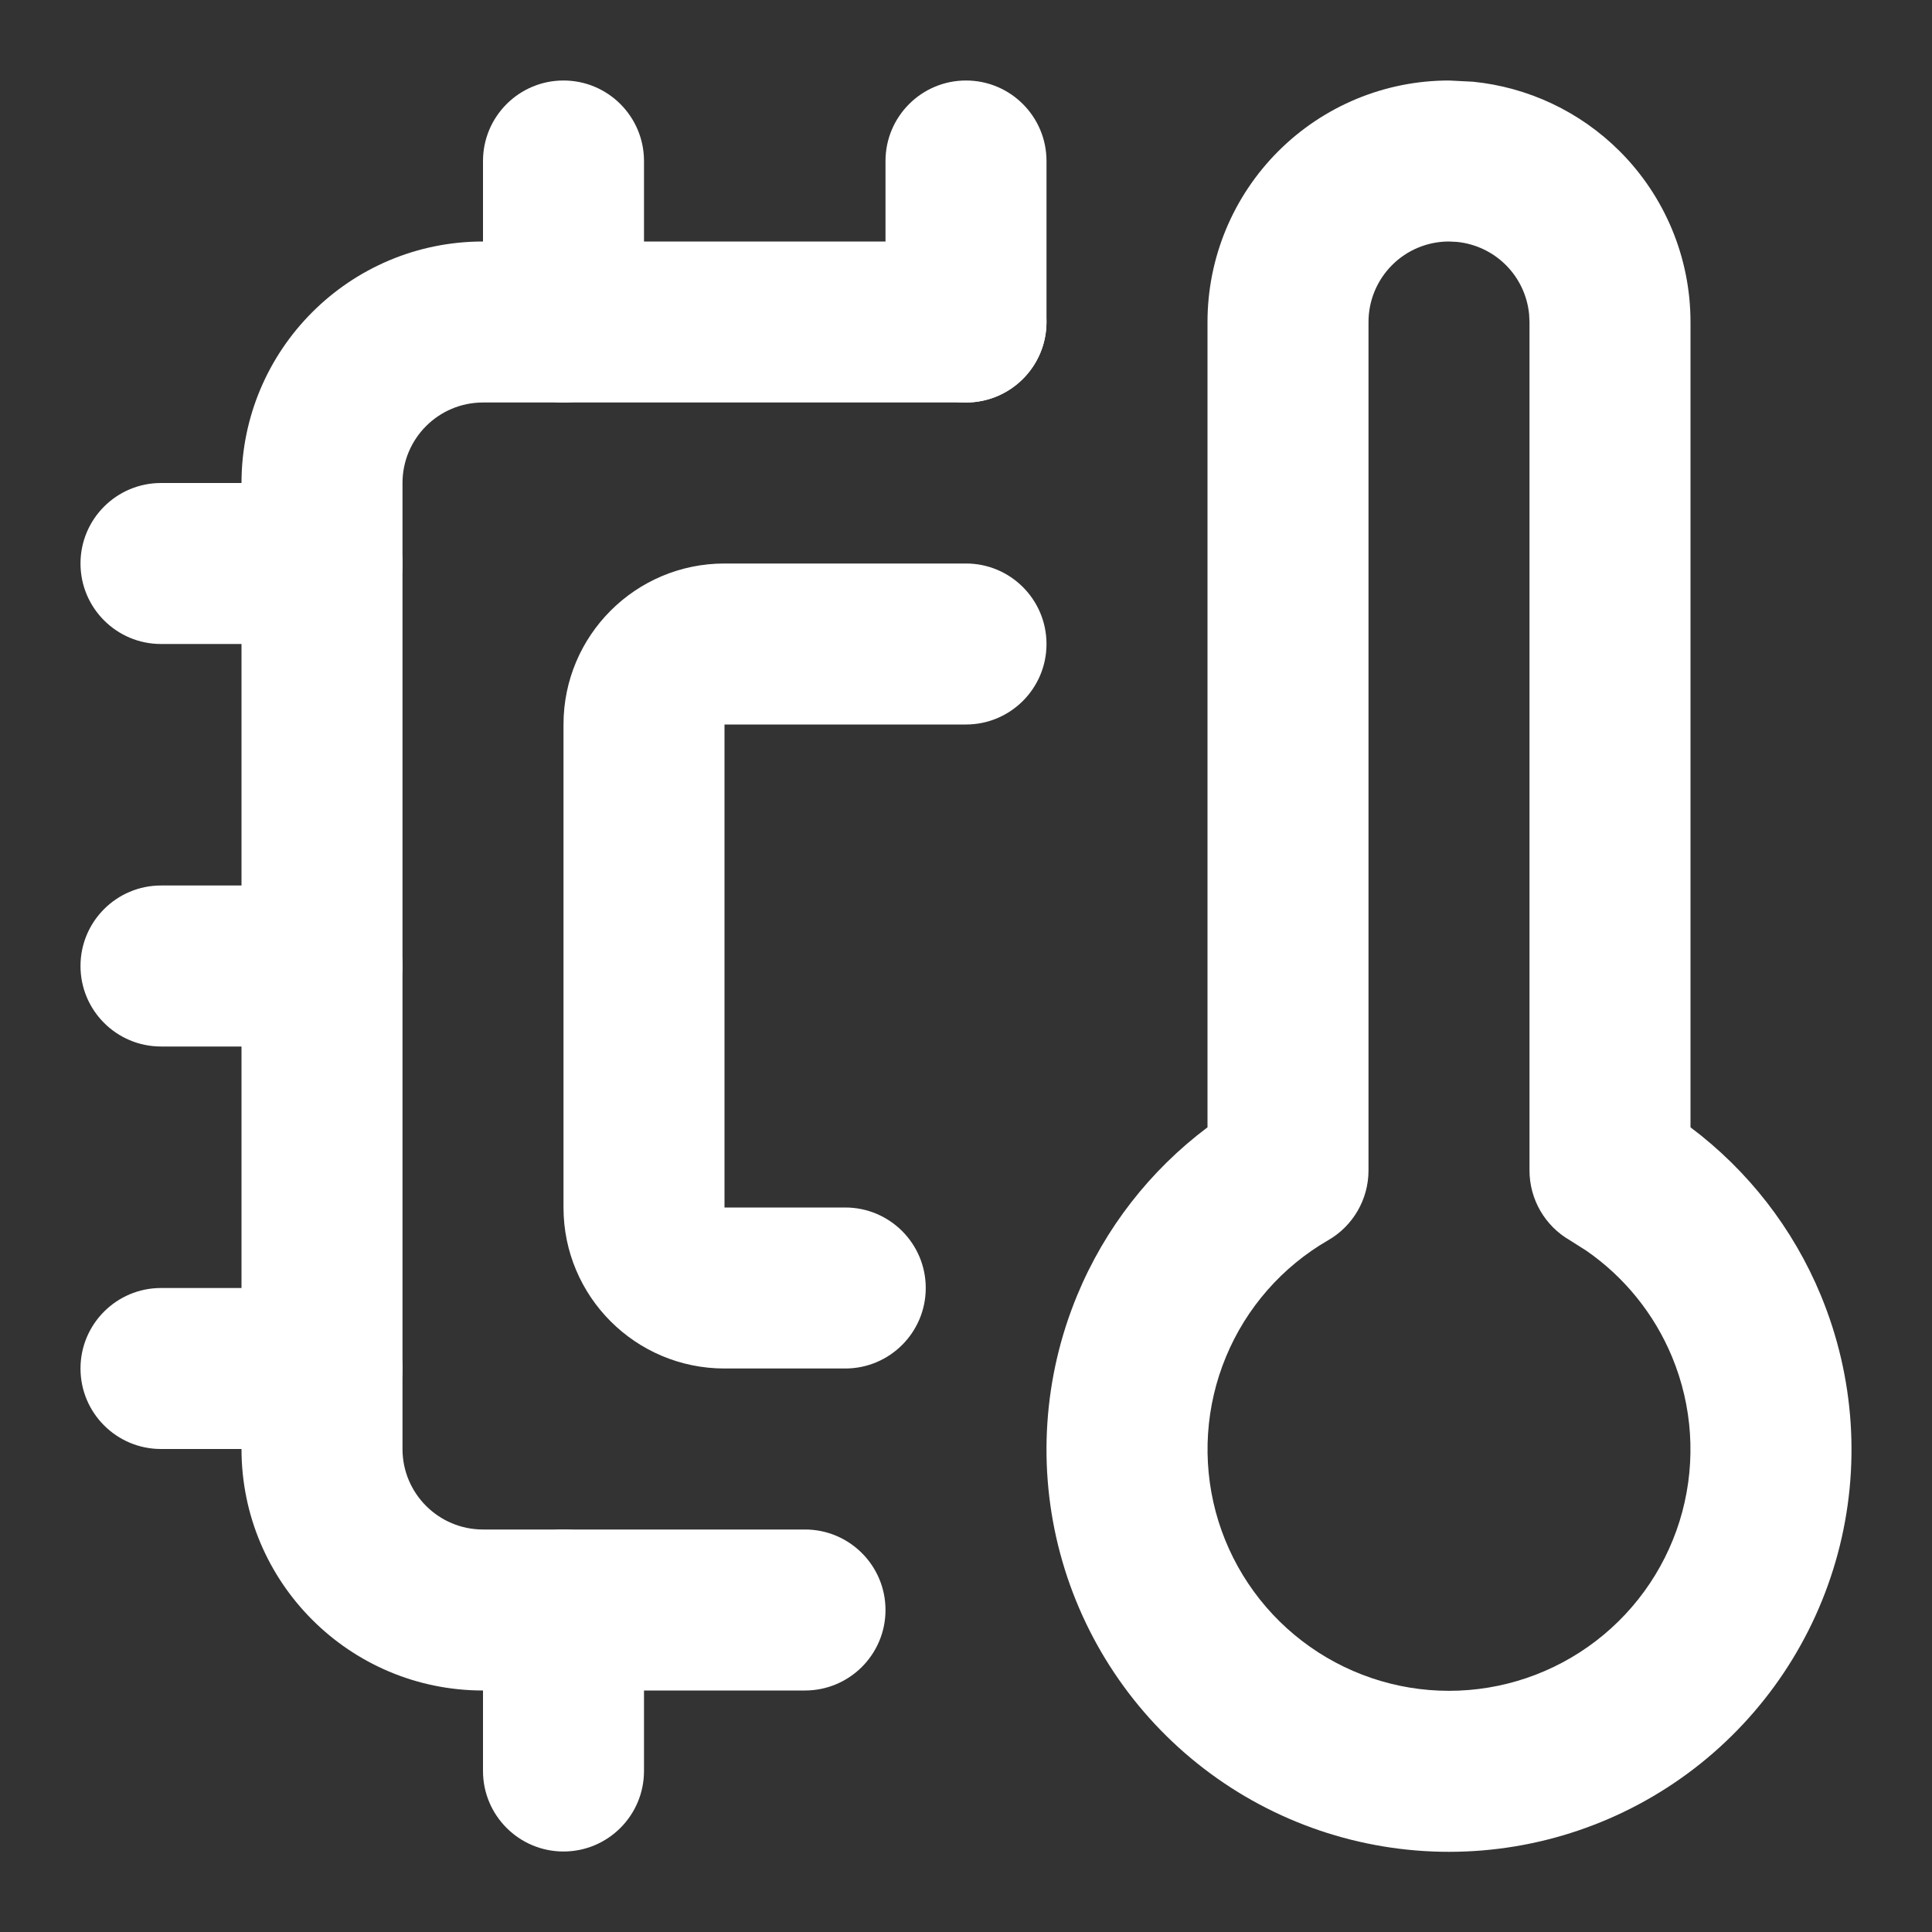 <svg width="24" height="24" viewBox="0 0 24 24" fill="none" xmlns="http://www.w3.org/2000/svg">
<rect x="0" y="0" width="24" height="24" fill="#333333" stroke="none"/>
<path d="M18.995 3.901C18.972 3.672 18.871 3.457 18.707 3.293C18.543 3.129 18.328 3.028 18.099 3.005L18 3C17.735 3 17.48 3.105 17.293 3.293C17.105 3.481 17 3.735 17 4V14.54C17 14.897 16.809 15.228 16.5 15.406C15.928 15.736 15.481 16.246 15.229 16.856C14.976 17.466 14.932 18.142 15.102 18.78C15.273 19.418 15.65 19.982 16.174 20.384C16.698 20.786 17.34 21.004 18 21.004C18.66 21.004 19.302 20.786 19.826 20.384C20.35 19.982 20.727 19.418 20.898 18.78C21.068 18.142 21.024 17.466 20.771 16.856C20.55 16.323 20.18 15.865 19.708 15.538L19.5 15.406C19.191 15.228 19 14.897 19 14.54V4L18.995 3.901ZM21 14.004C21.714 14.54 22.275 15.259 22.619 16.091C23.04 17.108 23.115 18.235 22.83 19.298C22.545 20.361 21.917 21.301 21.044 21.971C20.171 22.641 19.101 23.004 18 23.004C16.899 23.004 15.829 22.641 14.956 21.971C14.083 21.301 13.455 20.361 13.17 19.298C12.885 18.235 12.96 17.108 13.381 16.091C13.725 15.259 14.286 14.54 15 14.004V4C15 3.204 15.316 2.442 15.879 1.879C16.442 1.316 17.204 1 18 1L18.297 1.015C18.983 1.083 19.629 1.387 20.121 1.879C20.684 2.442 21 3.204 21 4V14.004Z" fill="white"/>
<path d="M11 4V2C11 1.448 11.448 1 12 1C12.552 1 13 1.448 13 2V4C13 4.552 12.552 5 12 5C11.448 5 11 4.552 11 4Z" fill="white"/>
<path d="M4 11C4.552 11 5 11.448 5 12C5 12.552 4.552 13 4 13H2C1.448 13 1 12.552 1 12C1 11.448 1.448 11 2 11H4Z" fill="white"/>
<path d="M4 16C4.552 16 5 16.448 5 17C5 17.552 4.552 18 4 18H2C1.448 18 1 17.552 1 17C1 16.448 1.448 16 2 16H4Z" fill="white"/>
<path d="M4 6C4.552 6 5 6.448 5 7C5 7.552 4.552 8 4 8H2C1.448 8 1 7.552 1 7C1 6.448 1.448 6 2 6H4Z" fill="white"/>
<path d="M6 22V20C6 19.448 6.448 19 7 19C7.552 19 8 19.448 8 20V22C8 22.552 7.552 23 7 23C6.448 23 6 22.552 6 22Z" fill="white"/>
<path d="M6 4V2C6 1.448 6.448 1 7 1C7.552 1 8 1.448 8 2V4C8 4.552 7.552 5 7 5C6.448 5 6 4.552 6 4Z" fill="white"/>
<path d="M3 18V6C3 4.343 4.343 3 6 3H12C12.552 3 13 3.448 13 4C13 4.552 12.552 5 12 5H6C5.448 5 5 5.448 5 6V18C5 18.552 5.448 19 6 19H10C10.552 19 11 19.448 11 20C11 20.552 10.552 21 10 21H6C4.343 21 3 19.657 3 18Z" fill="white"/>
<path d="M7 15V9C7 7.895 7.895 7 9 7H12C12.552 7 13 7.448 13 8C13 8.552 12.552 9 12 9H9V15H10.5C11.052 15 11.5 15.448 11.5 16C11.5 16.552 11.052 17 10.5 17H9C7.895 17 7 16.105 7 15Z" fill="white"/>
</svg>
